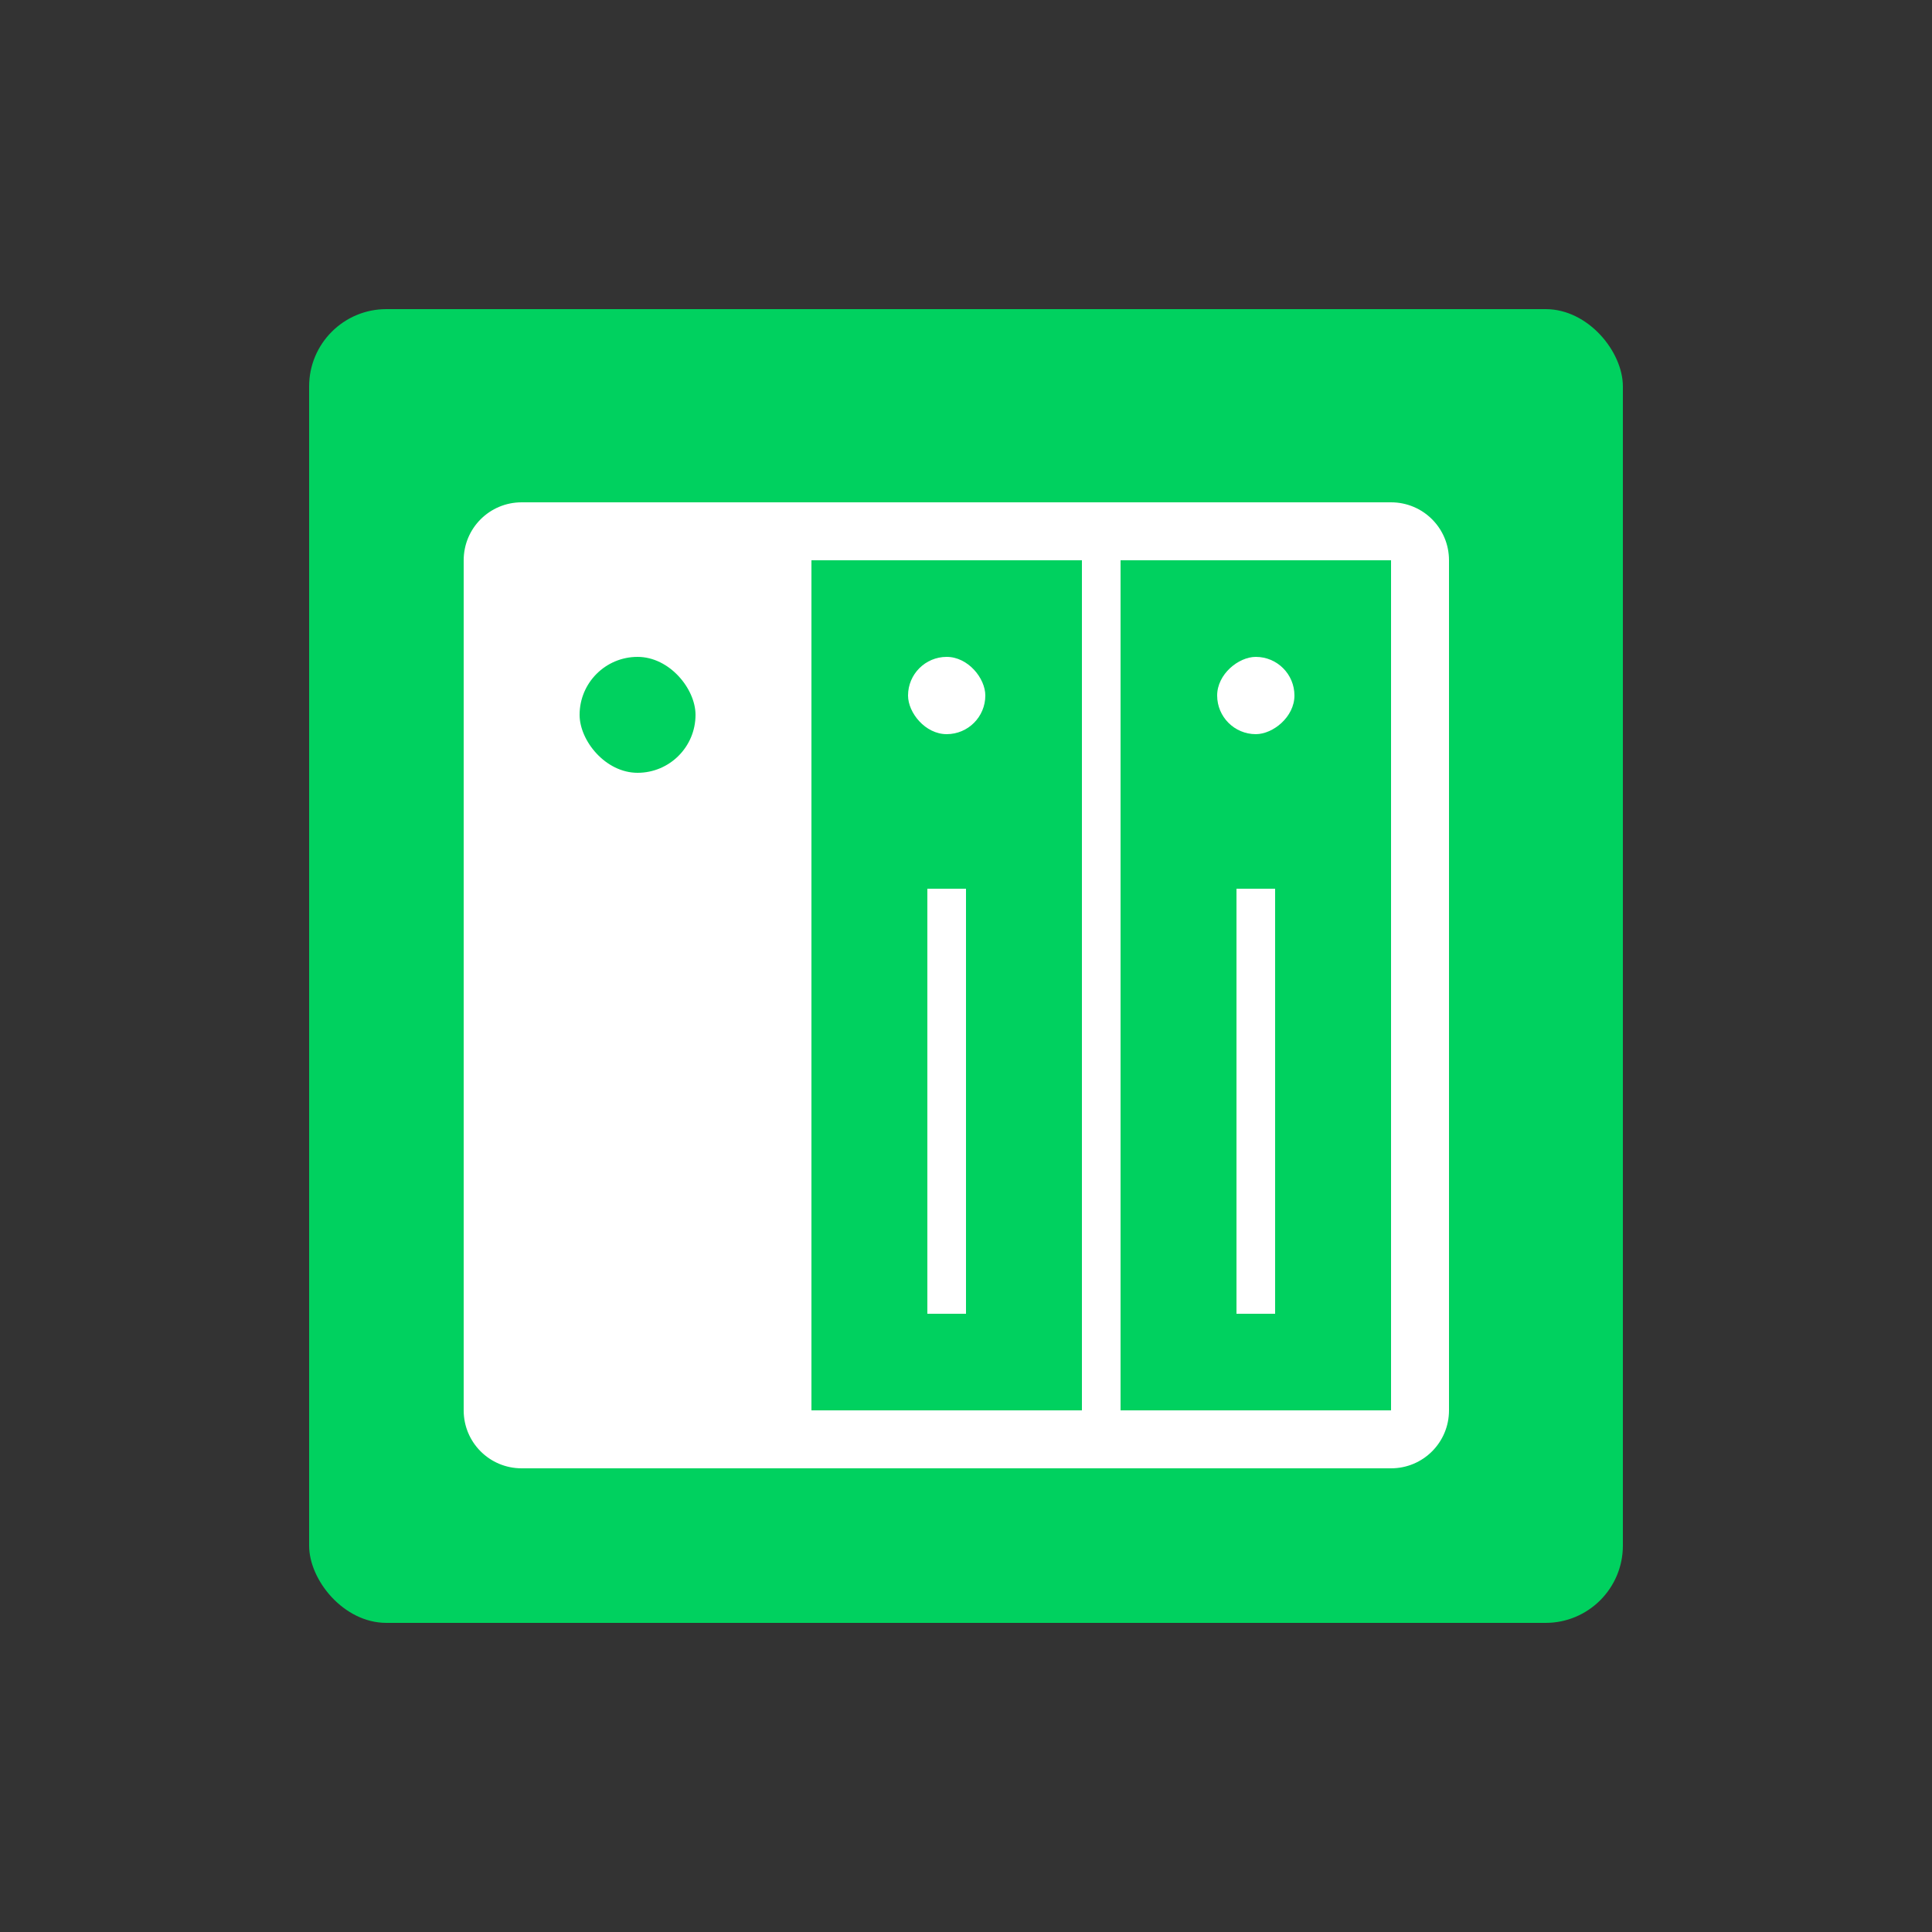 <?xml version="1.0" encoding="UTF-8"?>
<svg id="Veeam_features" data-name="Veeam features" xmlns="http://www.w3.org/2000/svg" viewBox="0 0 50 50">
  <rect x="0" y="0" width="50" height="50" fill="#333333" stroke="none"/>
  <defs>
    <style>
      .cls-1 {
        opacity: 0;
      }

      .cls-1, .cls-2, .cls-3 {
        stroke-width: 0px;
      }

      .cls-1, .cls-3 {
        fill: #fff;
      }

      .cls-2 {
        fill: #00d15f;
      }
    </style>
  </defs>
  <g id="NAS_Backup" data-name="NAS Backup">
    <rect id="BG" class="cls-1" width="50" height="50"/>
    <rect class="cls-2" x="8" y="8" width="34" height="34" rx="2" ry="2"/>
    <path class="cls-3" d="M36,14.5v22h-15V14.5h15M36,13h-15c-.83,0-1.5.67-1.5,1.5v22c0,.83.67,1.5,1.5,1.5h15c.83,0,1.5-.67,1.5-1.5V14.5c0-.83-.67-1.5-1.5-1.5h0Z"/>
    <rect class="cls-3" x="31.5" y="17" width="2" height="2" rx="1" ry="1" transform="translate(14.5 50.5) rotate(-90)"/>
    <rect class="cls-3" x="23.5" y="17" width="2" height="2" rx="1" ry="1"/>
    <rect class="cls-3" x="32" y="23" width="1" height="11"/>
    <rect class="cls-3" x="28" y="14.29" width="1" height="22.71"/>
    <rect class="cls-3" x="24" y="23" width="1" height="11"/>
    <path class="cls-3" d="M13.5,38h7.5V13h-7.5c-.83,0-1.5.67-1.5,1.5v22c0,.83.67,1.5,1.5,1.5Z"/>
    <rect class="cls-2" x="15" y="17" width="3" height="3" rx="1.5" ry="1.5"/>
  </g>
</svg>